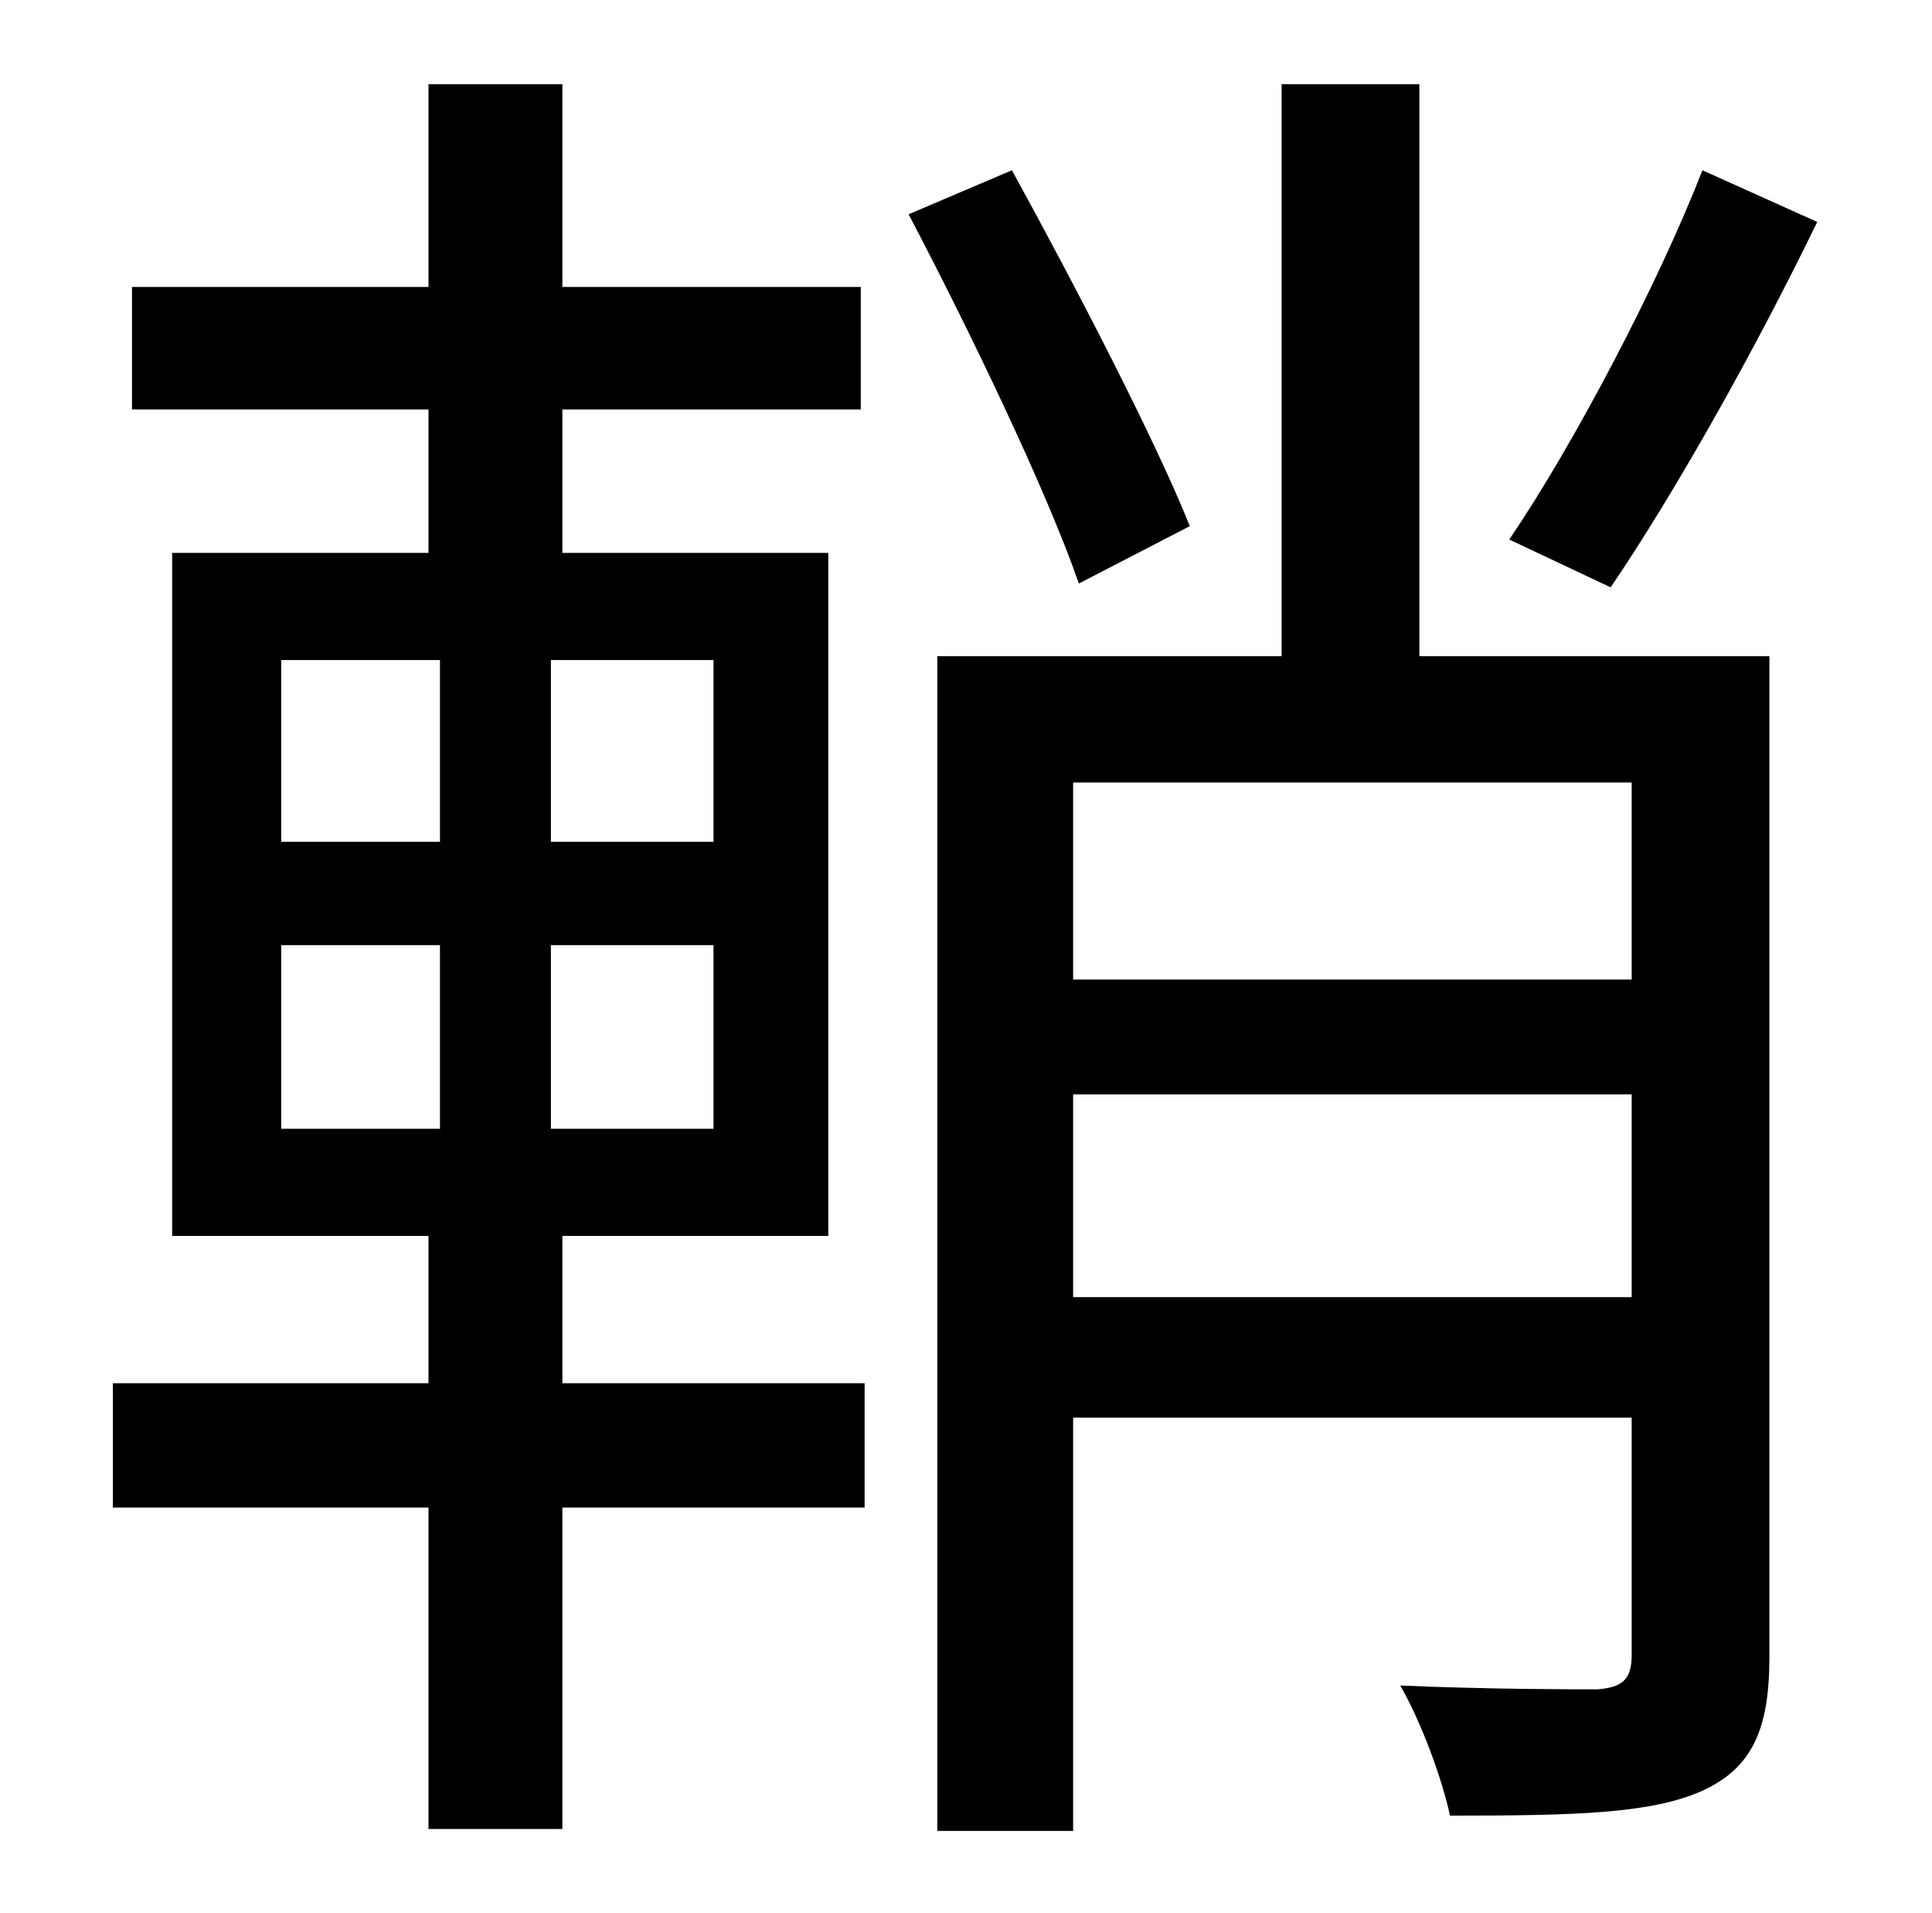 <?xml version="1.0" standalone="no"?>
<!DOCTYPE svg PUBLIC "-//W3C//DTD SVG 1.1//EN" "http://www.w3.org/Graphics/SVG/1.1/DTD/svg11.dtd" >
<svg xmlns="http://www.w3.org/2000/svg" xmlns:xlink="http://www.w3.org/1999/xlink" version="1.1" viewBox="-10 0 1010 1000">
   <path fill="currentColor"
d="M880 89l60 27c-32 66 -74 141 -108 191l-53 -25c34 -50 78 -134 101 -193zM137 494v96h83v-96h-83zM137 345v95h83v-95h-83zM363 440v-95h-85v95h85zM363 590v-96h-85v96h85zM284 646v77h158v65h-158v168h-70v-168h-165v-65h165v-77h-134v-357h134v-75h-155v-64h155v-106
h70v106h156v64h-156v75h139v357h-139zM612 275l-58 30c-17 -49 -57 -132 -89 -193l54 -23c33 60 75 141 93 186zM551 678h292v-106h-292v106zM843 409h-292v103h292v-103zM915 343v523c0 38 -9 58 -35 70c-27 12 -66 13 -132 13c-4 -19 -15 -49 -26 -68c46 2 91 2 103 2
c13 -1 18 -5 18 -18v-124h-292v216h-71v-614h180v-299h72v299h183z" />
</svg>
